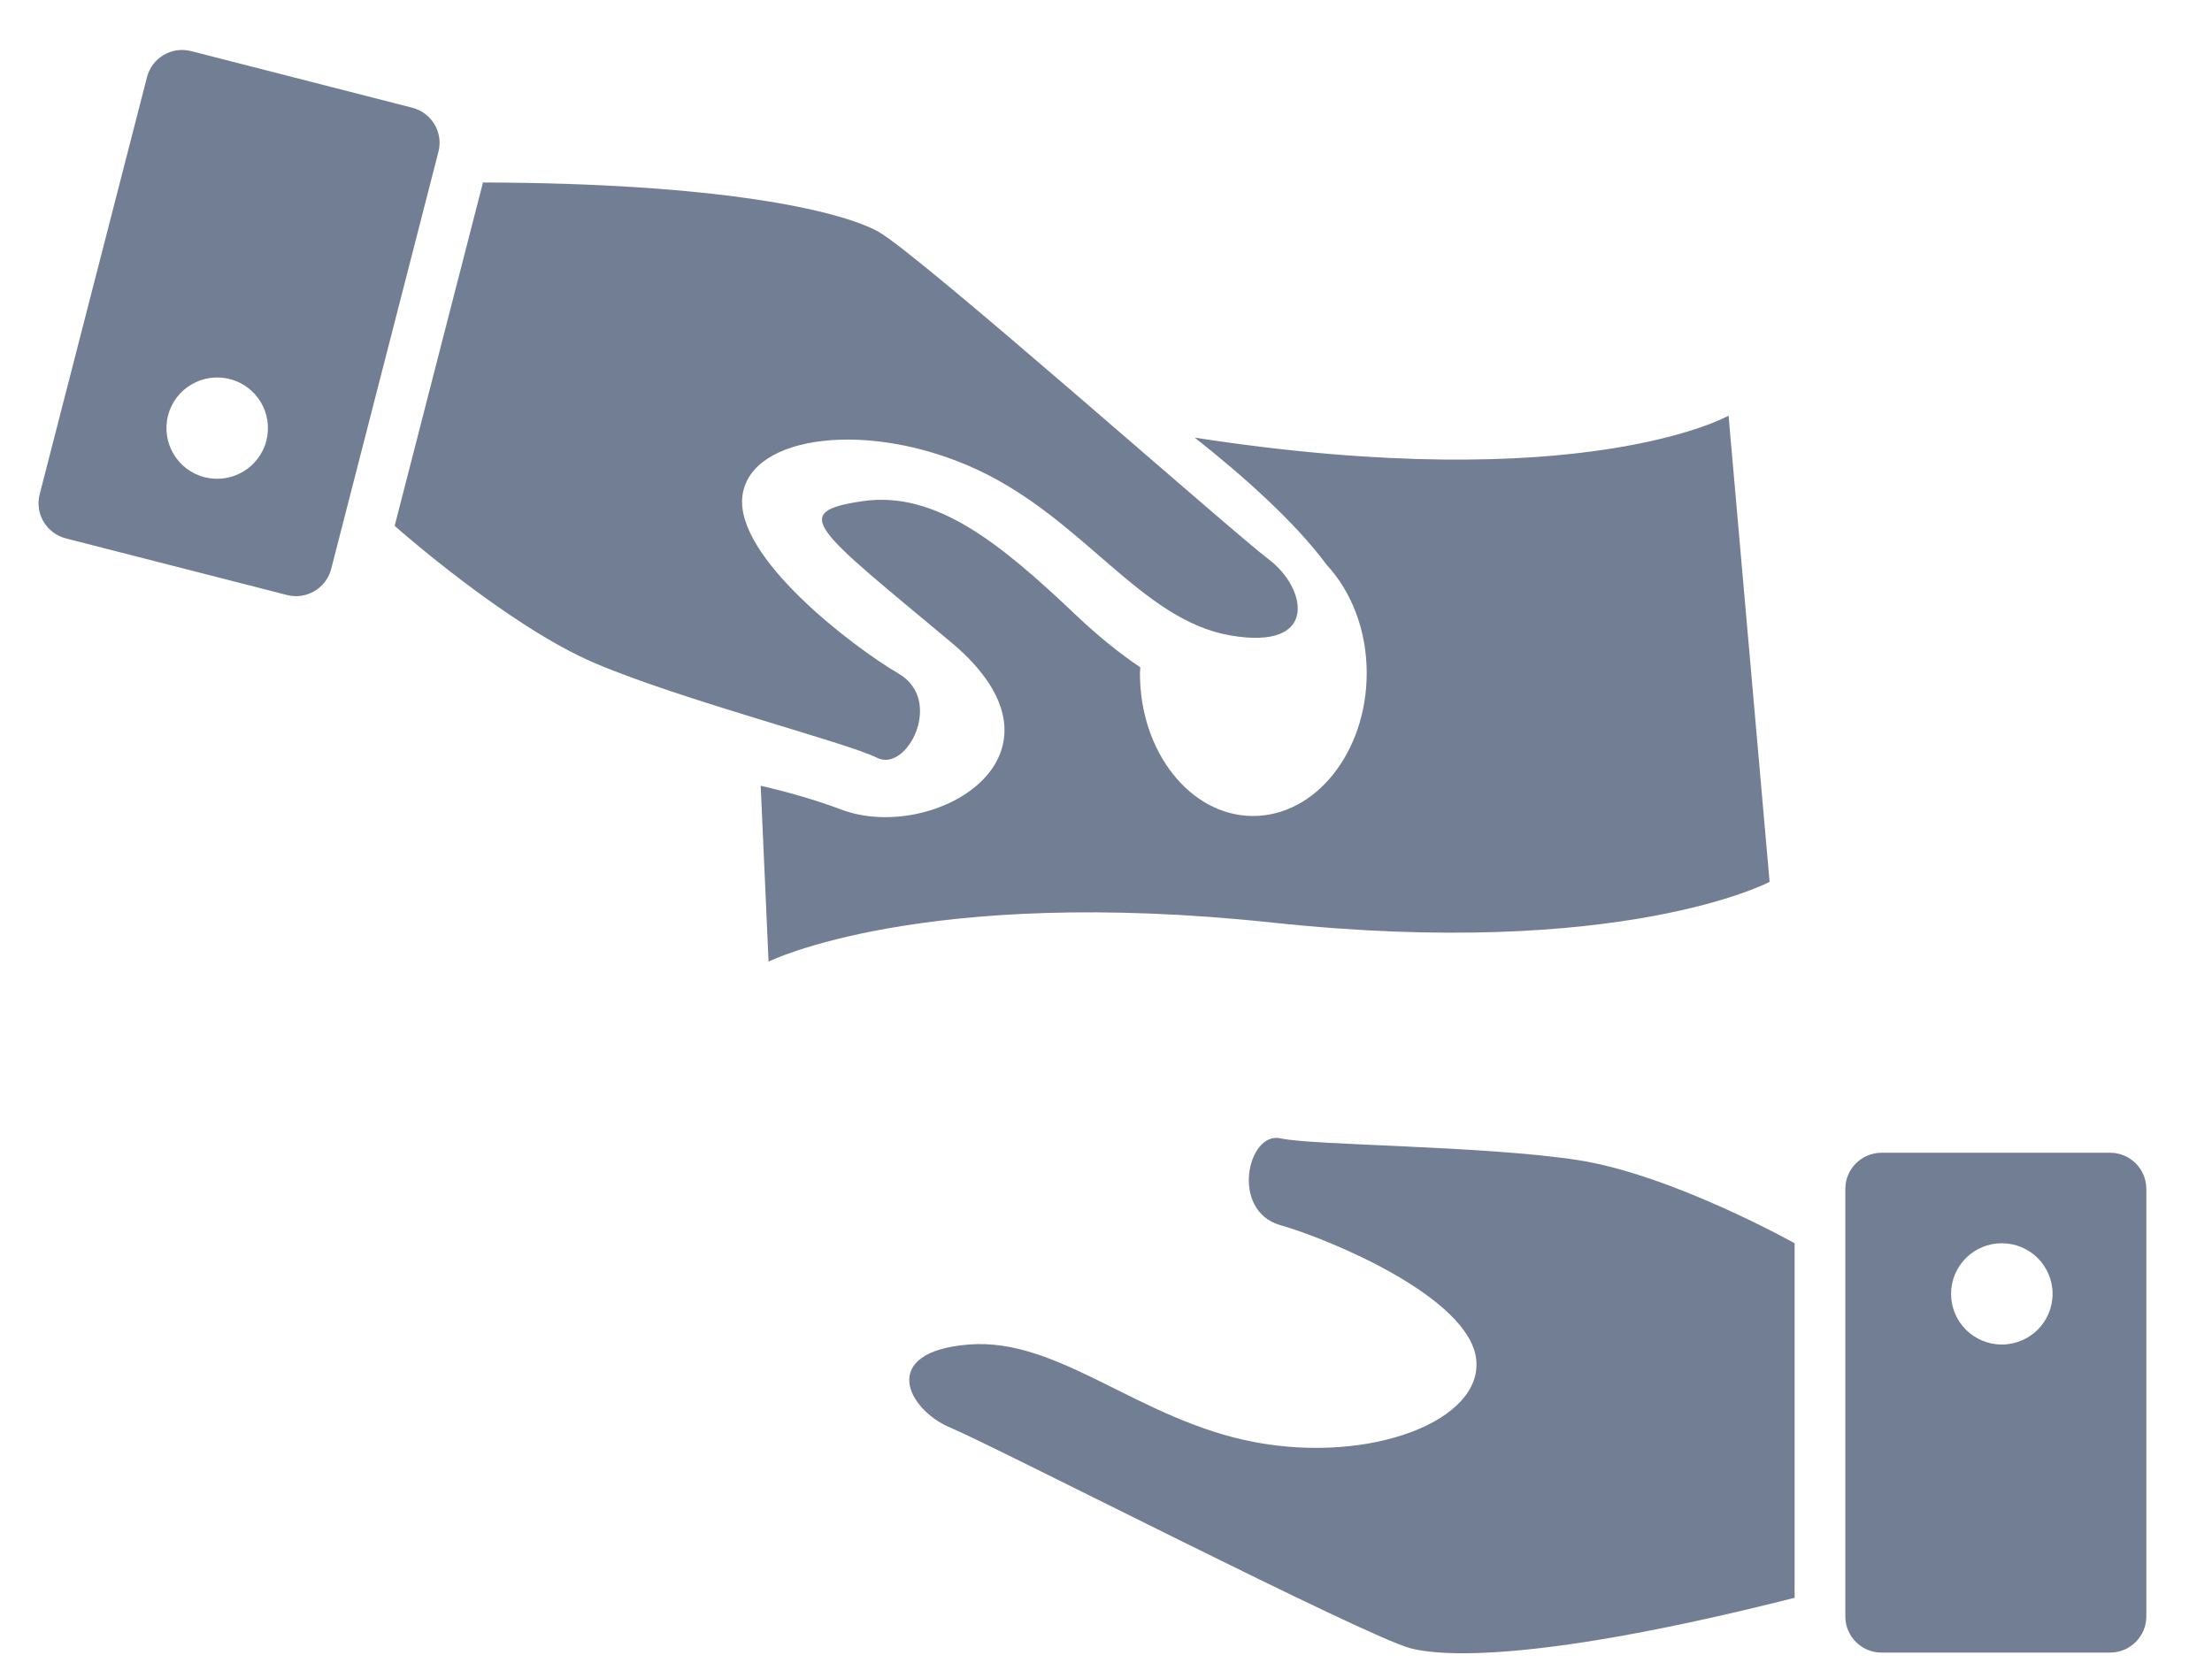<svg xmlns="http://www.w3.org/2000/svg" xmlns:xlink="http://www.w3.org/1999/xlink" preserveAspectRatio="xMidYMid" width="29" height="22" viewBox="0 0 29 22">
  <defs>
    <style>
      .cls-1 {
        fill: #727e93;
        fill-rule: evenodd;
      }
    </style>
  </defs>
  <path d="M27.663,21.672 L24.668,21.672 C24.406,21.672 24.193,21.460 24.193,21.198 L24.193,15.591 C24.193,15.329 24.406,15.117 24.668,15.117 L27.663,15.117 C27.926,15.117 28.139,15.329 28.139,15.591 L28.139,21.198 C28.139,21.460 27.926,21.672 27.663,21.672 ZM26.244,16.304 C25.877,16.304 25.579,16.601 25.579,16.968 C25.579,17.335 25.877,17.632 26.244,17.632 C26.612,17.632 26.910,17.335 26.910,16.968 C26.910,16.601 26.612,16.304 26.244,16.304 ZM18.498,21.617 C17.928,21.475 13.033,18.961 12.462,18.723 C11.892,18.486 11.512,17.727 12.700,17.632 C13.888,17.537 14.934,18.629 16.455,18.913 C17.975,19.198 19.448,18.629 19.353,17.822 C19.258,17.016 17.452,16.257 16.787,16.067 C16.122,15.877 16.359,14.833 16.787,14.928 C17.215,15.023 19.448,15.023 20.684,15.213 C21.920,15.403 23.528,16.304 23.528,16.304 L23.528,20.953 C20.534,21.712 19.068,21.760 18.498,21.617 ZM16.684,12.099 C12.100,11.610 10.076,12.610 10.076,12.610 L9.973,10.304 C10.317,10.384 10.680,10.485 11.028,10.616 C12.235,11.073 14.243,9.903 12.466,8.420 C10.689,6.936 10.335,6.716 11.304,6.573 C12.273,6.429 13.127,7.137 14.107,8.067 C14.371,8.318 14.657,8.554 14.950,8.752 C14.950,8.776 14.945,8.798 14.945,8.822 C14.941,9.857 15.604,10.698 16.425,10.701 C17.246,10.703 17.915,9.867 17.918,8.832 C17.920,8.260 17.713,7.753 17.394,7.408 C16.973,6.839 16.285,6.229 15.663,5.739 C20.767,6.527 22.662,5.451 22.662,5.451 L23.200,11.565 C23.200,11.565 21.268,12.588 16.684,12.099 ZM16.131,8.333 C14.957,8.130 14.216,6.814 12.814,6.160 C11.412,5.507 9.843,5.693 9.734,6.498 C9.626,7.303 11.186,8.486 11.783,8.835 C12.380,9.184 11.890,10.136 11.499,9.938 C11.109,9.740 8.945,9.185 7.796,8.695 C6.646,8.204 5.174,6.896 5.174,6.896 L6.332,2.393 C9.421,2.401 10.991,2.755 11.508,3.034 C12.025,3.313 16.140,6.964 16.633,7.335 C17.127,7.706 17.306,8.536 16.131,8.333 ZM4.342,7.461 C4.276,7.715 4.017,7.868 3.763,7.803 L0.862,7.060 C0.608,6.994 0.455,6.736 0.520,6.482 L1.927,1.012 C1.992,0.758 2.251,0.605 2.505,0.670 L5.406,1.413 C5.660,1.479 5.814,1.737 5.748,1.991 L4.342,7.461 ZM3.013,4.971 C2.657,4.880 2.294,5.094 2.203,5.449 C2.112,5.805 2.326,6.167 2.682,6.258 C3.038,6.349 3.400,6.135 3.492,5.780 C3.583,5.424 3.369,5.062 3.013,4.971 Z" class="cls-1"/>
</svg>
